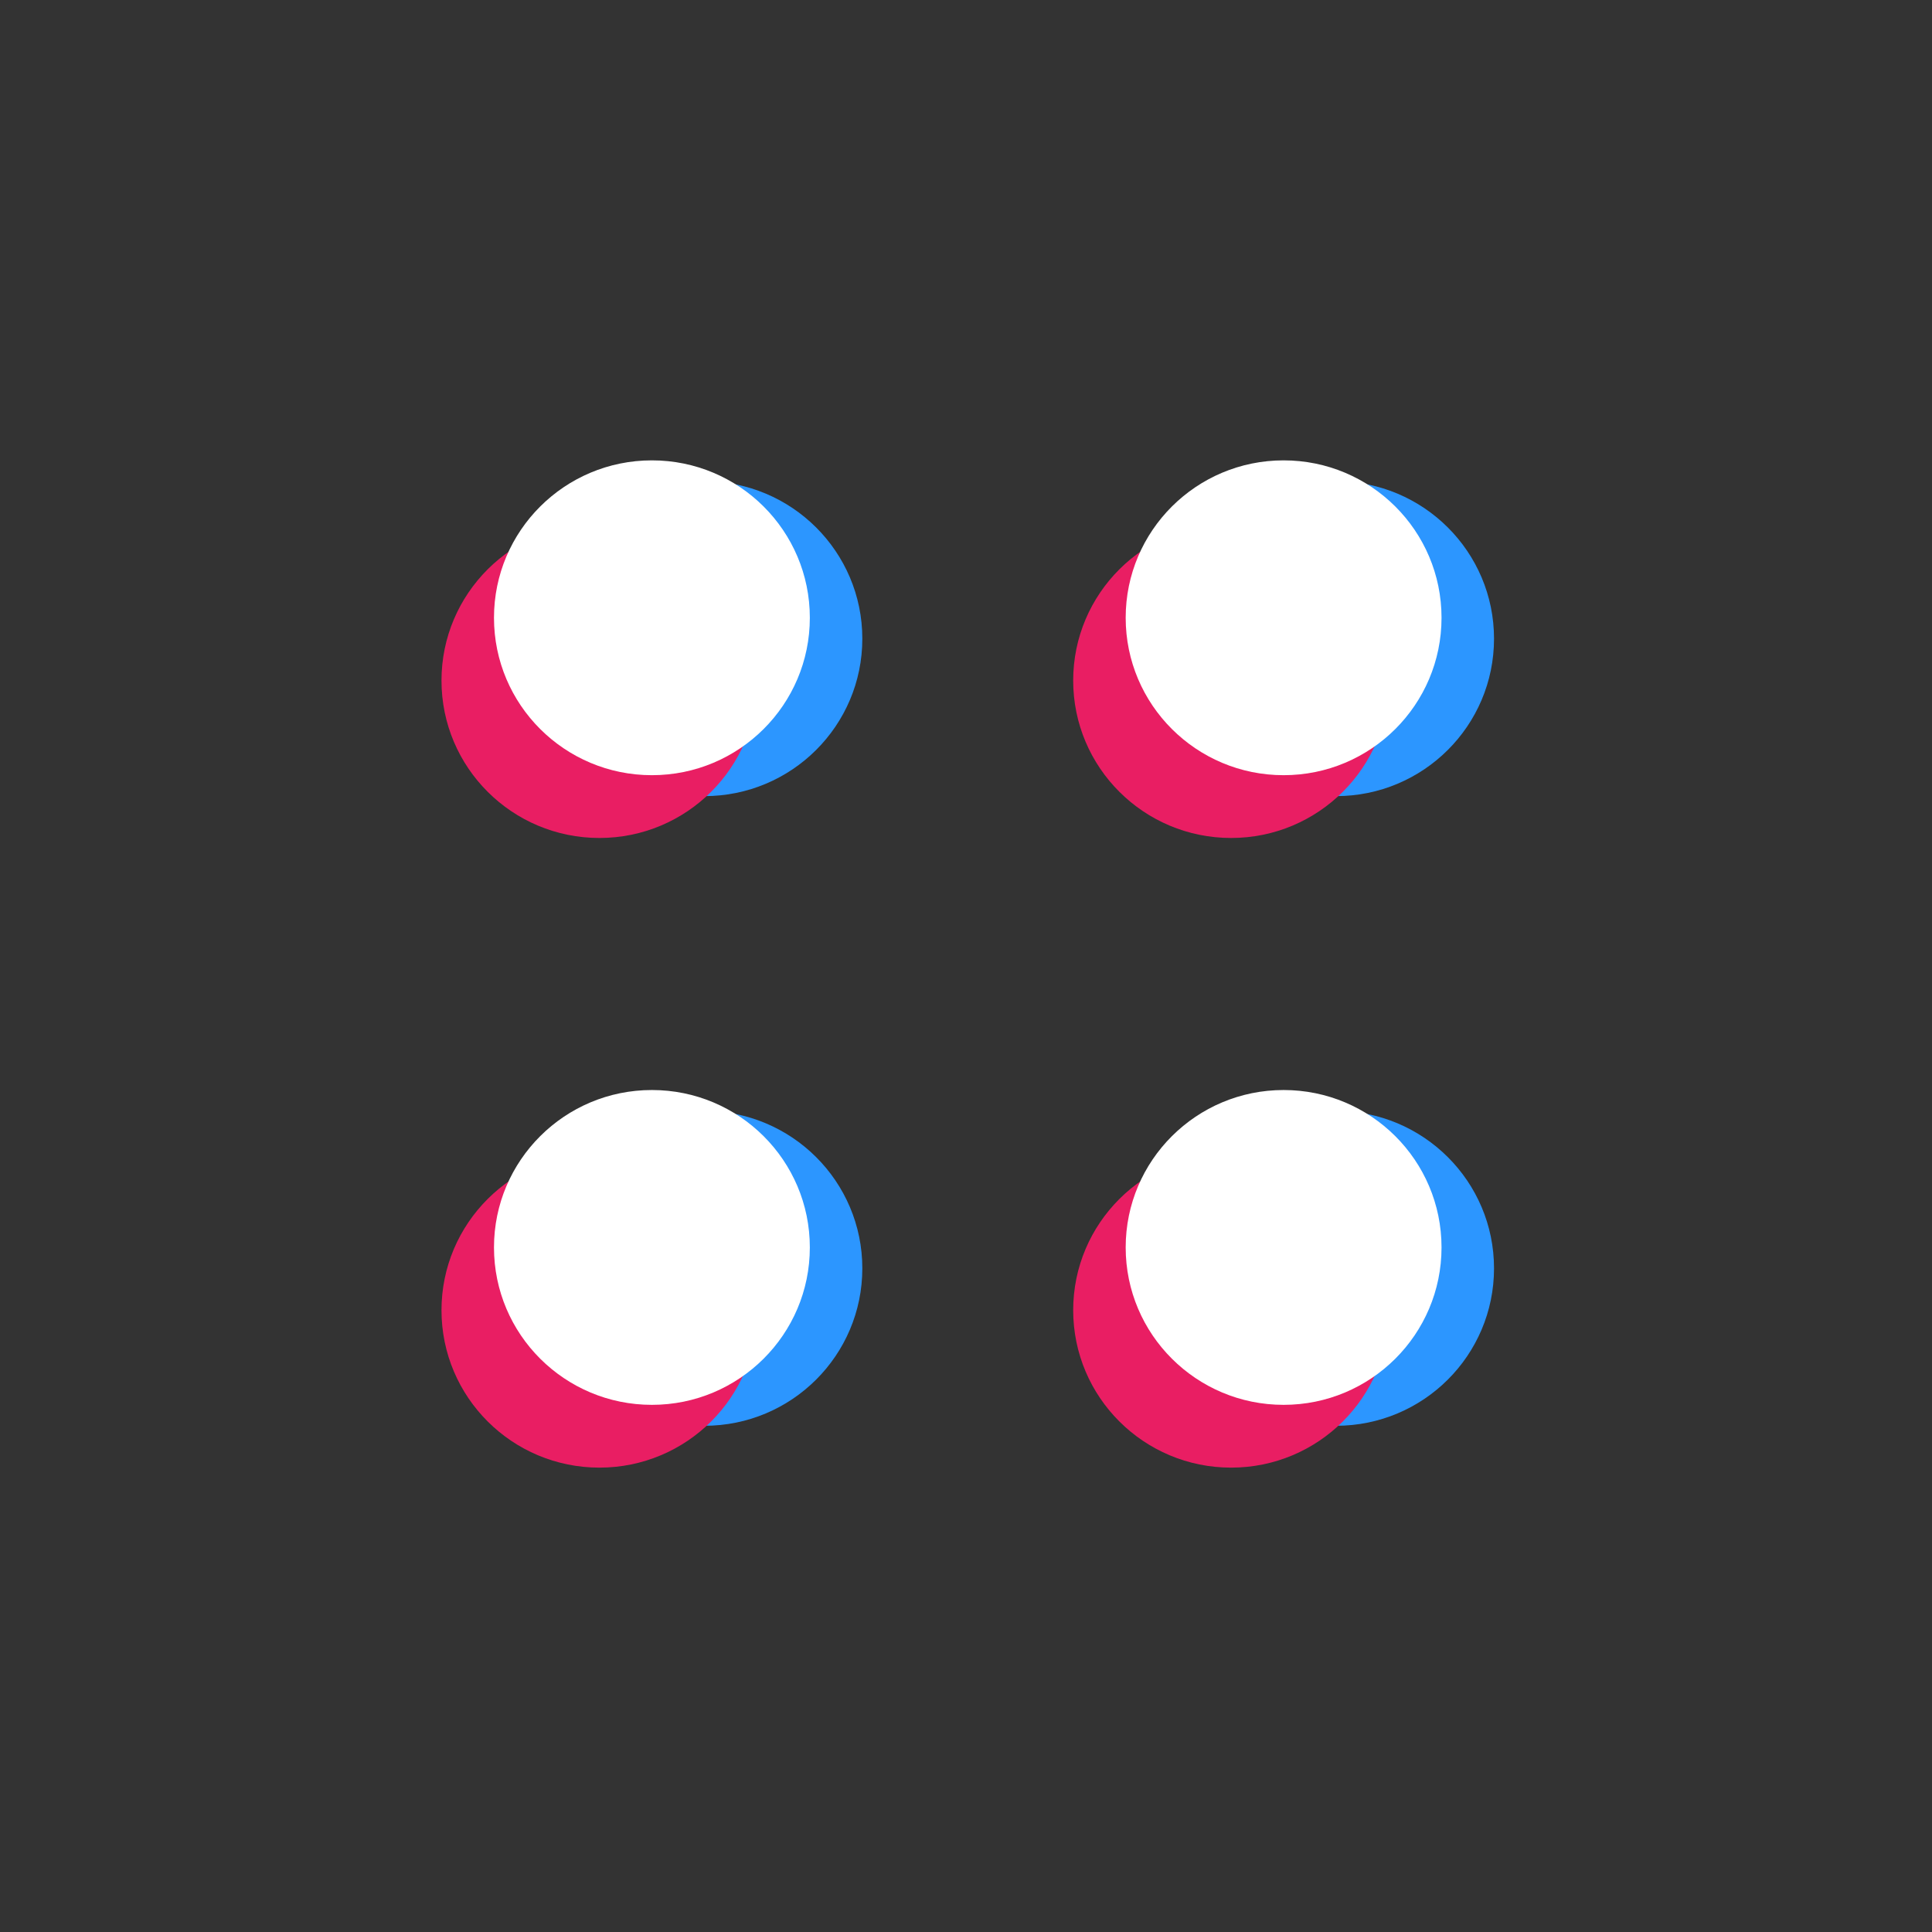 <?xml version="1.0" encoding="UTF-8"?>
<svg width="512px" height="512px" viewBox="0 0 512 512" version="1.1" xmlns="http://www.w3.org/2000/svg" xmlns:xlink="http://www.w3.org/1999/xlink">
    <rect x="0" y="0" width="512" height="512" fill="#333333" stroke="none"/>
    <!-- Generator: Sketch 41.2 (35397) - http://www.bohemiancoding.com/sketch -->
    <title>bsk-bug-rev</title>
    <desc>Created with Sketch.</desc>
    <defs></defs>
    <g id="Symbols" stroke="none" stroke-width="1" fill="none" fill-rule="evenodd">
        <g id="bsk-bug-rev">
            <g transform="translate(117, 122)">
                <g id="stereocopy" transform="translate(0, 4.804)">
                    <path d="M69.673,84.176 C92.787,84.176 111.525,65.499 111.525,42.459 C111.525,19.42 92.787,0.743 69.673,0.743 C46.559,0.743 27.822,19.42 27.822,42.459 C27.822,65.499 46.559,84.176 69.673,84.176 Z M237.08,84.176 C260.194,84.176 278.931,65.499 278.931,42.459 C278.931,19.42 260.194,0.743 237.08,0.743 C213.966,0.743 195.228,19.42 195.228,42.459 C195.228,65.499 213.966,84.176 237.08,84.176 Z M237.08,251.042 C260.194,251.042 278.931,232.364 278.931,209.325 C278.931,186.286 260.194,167.609 237.08,167.609 C213.966,167.609 195.228,186.286 195.228,209.325 C195.228,232.364 213.966,251.042 237.08,251.042 Z M69.673,251.042 C92.787,251.042 111.525,232.364 111.525,209.325 C111.525,186.286 92.787,167.609 69.673,167.609 C46.559,167.609 27.822,186.286 27.822,209.325 C27.822,232.364 46.559,251.042 69.673,251.042 Z" id="4dots-electric-blue" fill="#2C96FF"></path>
                    <path d="M41.852,95.269 C64.966,95.269 83.703,76.591 83.703,53.552 C83.703,30.513 64.966,11.836 41.852,11.836 C18.738,11.836 0,30.513 0,53.552 C0,76.591 18.738,95.269 41.852,95.269 Z M209.258,95.269 C232.372,95.269 251.109,76.591 251.109,53.552 C251.109,30.513 232.372,11.836 209.258,11.836 C186.144,11.836 167.406,30.513 167.406,53.552 C167.406,76.591 186.144,95.269 209.258,95.269 Z M209.258,262.134 C232.372,262.134 251.109,243.457 251.109,220.418 C251.109,197.378 232.372,178.701 209.258,178.701 C186.144,178.701 167.406,197.378 167.406,220.418 C167.406,243.457 186.144,262.134 209.258,262.134 Z M41.852,262.134 C64.966,262.134 83.703,243.457 83.703,220.418 C83.703,197.378 64.966,178.701 41.852,178.701 C18.738,178.701 0,197.378 0,220.418 C0,243.457 18.738,262.134 41.852,262.134 Z" id="4dots-magenta" fill="#E91E63"></path>
                </g>
                <path d="M55.762,83.433 C78.876,83.433 97.614,64.756 97.614,41.716 C97.614,18.677 78.876,0 55.762,0 C32.648,0 13.911,18.677 13.911,41.716 C13.911,64.756 32.648,83.433 55.762,83.433 Z M223.169,83.433 C246.283,83.433 265.02,64.756 265.02,41.716 C265.02,18.677 246.283,0 223.169,0 C200.055,0 181.317,18.677 181.317,41.716 C181.317,64.756 200.055,83.433 223.169,83.433 Z M223.169,250.299 C246.283,250.299 265.02,231.622 265.02,208.582 C265.02,185.543 246.283,166.866 223.169,166.866 C200.055,166.866 181.317,185.543 181.317,208.582 C181.317,231.622 200.055,250.299 223.169,250.299 Z M55.762,250.299 C78.876,250.299 97.614,231.622 97.614,208.582 C97.614,185.543 78.876,166.866 55.762,166.866 C32.648,166.866 13.911,185.543 13.911,208.582 C13.911,231.622 32.648,250.299 55.762,250.299 Z" id="4dots-rev" fill="#FFFFFF"></path>
            </g>
        </g>
    </g>
</svg>